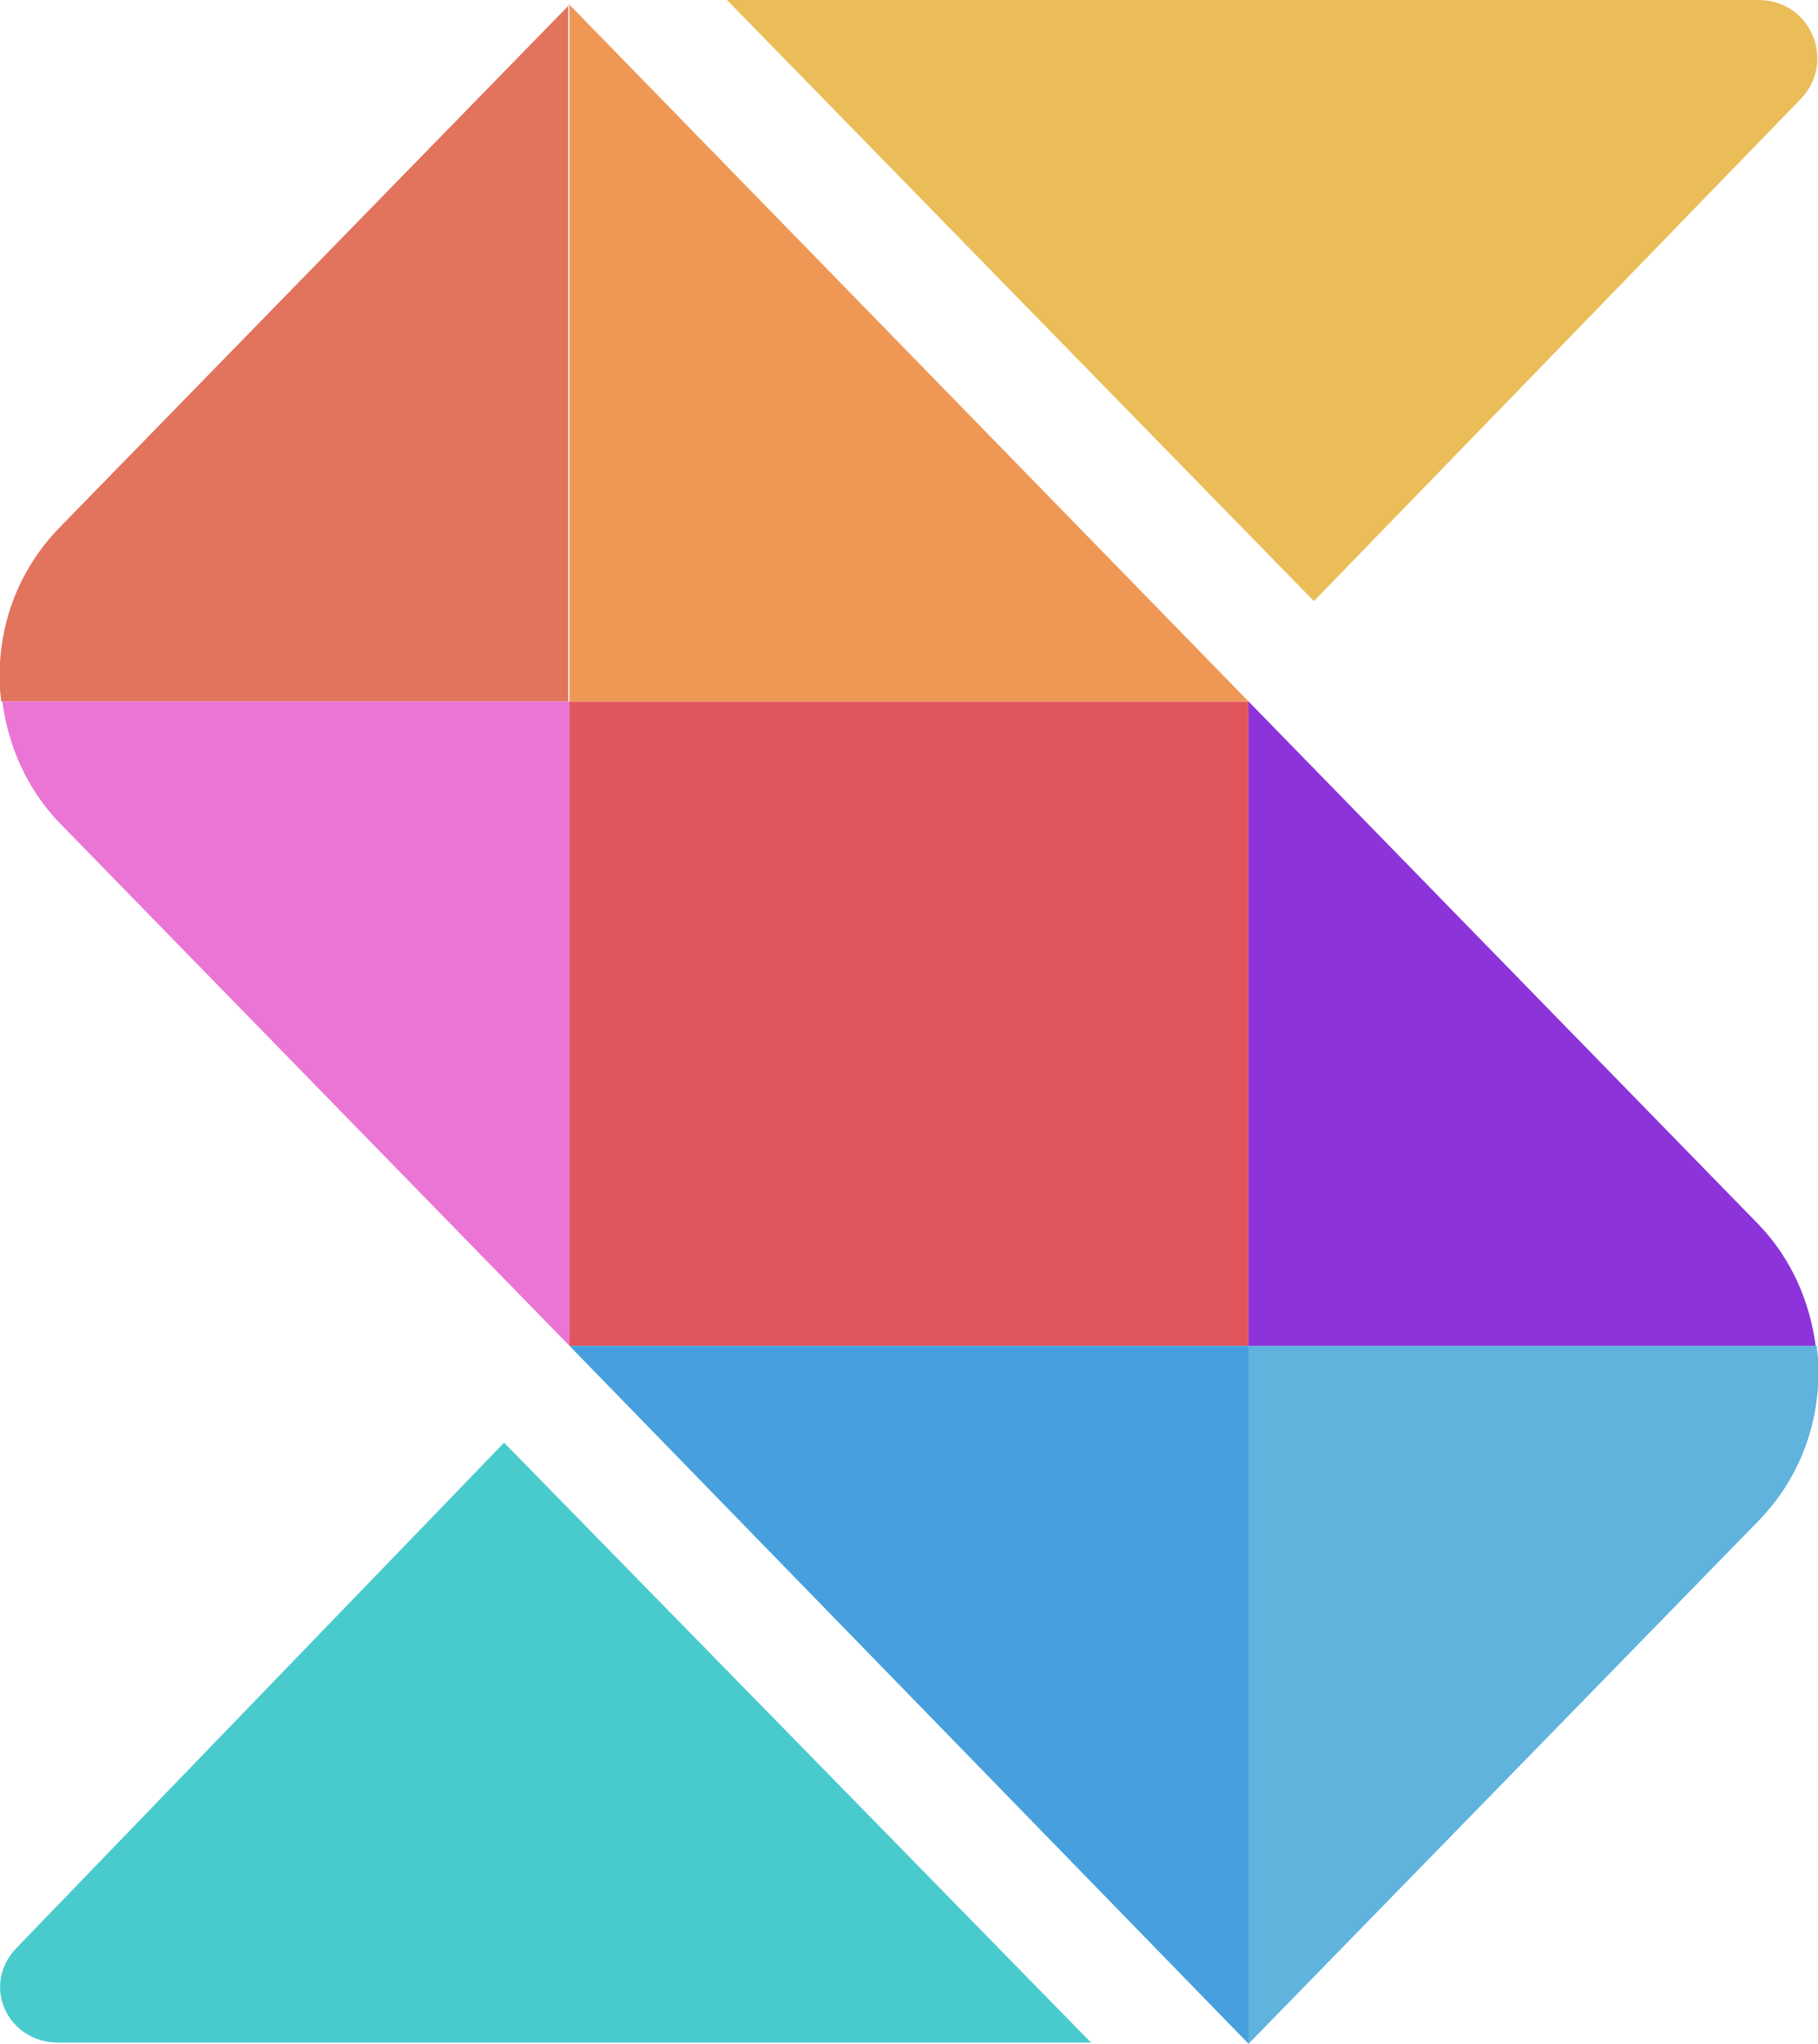 <svg version="1.1" id="Layer_3" xmlns="http://www.w3.org/2000/svg" xmlns:xlink="http://www.w3.org/1999/xlink" x="0px" y="0px"
	 viewBox="0 0 155.8 175.1" style="enable-background:new 0 0 155.8 175.1;" xml:space="preserve">
<style type="text/css">
	.st0{fill:#5FB3DD;}
	.st1{fill:#E2735D;}
	.st2{fill:#8C33DA;}
	.st3{fill:#E1565D;}
	.st4{fill:#47A0DD;}
	.st5{fill:#EF9856;}
	.st6{fill:#EA75D4;}
	.st7{fill:#EABD59;}
	.st8{fill:#49CBCE;}
</style>
<path class="st0" d="M107,175.1l43.7-44.8c3.7-3.8,5.4-8.8,5.1-13.8c0-0.4-0.1-0.8-0.1-1.2H107V175.1z"/>
<path class="st1" d="M48.8,0.4L48.8,0.4L5.1,45.2C1.4,49-0.3,54,0,59c0,0.4,0.1,0.7,0.1,1.1h48.6V0.4z"/>
<polygon class="st2" points="48.8,115.3 48.8,115.3 48.8,115.3 "/>
<polygon class="st2" points="107,60.1 107,60.1 107,60.1 "/>
<polygon class="st3" points="48.8,60.1 48.8,115.3 48.8,115.3 107,115.3 107,60.1 107,60.1 "/>
<polygon class="st4" points="48.8,115.3 107,175.1 107,175.1 107,115.3 "/>
<polygon class="st5" points="107,60.1 48.8,0.4 48.8,60.1 "/>
<path class="st2" d="M107,60.1v55.2h48.6c-0.5-3.8-2.1-7.5-4.9-10.4L107,60.1z"/>
<path class="st6" d="M48.8,115.3V60.1H0.2c0.5,3.8,2.1,7.5,4.9,10.4L48.8,115.3z"/>
<path class="st7" d="M154.3,8.5c3.1-3.2,0.9-8.5-3.6-8.5H62.3l50.3,51.5L154.3,8.5z"/>
<path class="st8" d="M1.5,166.8C-1.7,170,0.6,175,5,175h88.5l-50.3-51.4L1.5,166.8z"/>
</svg>

